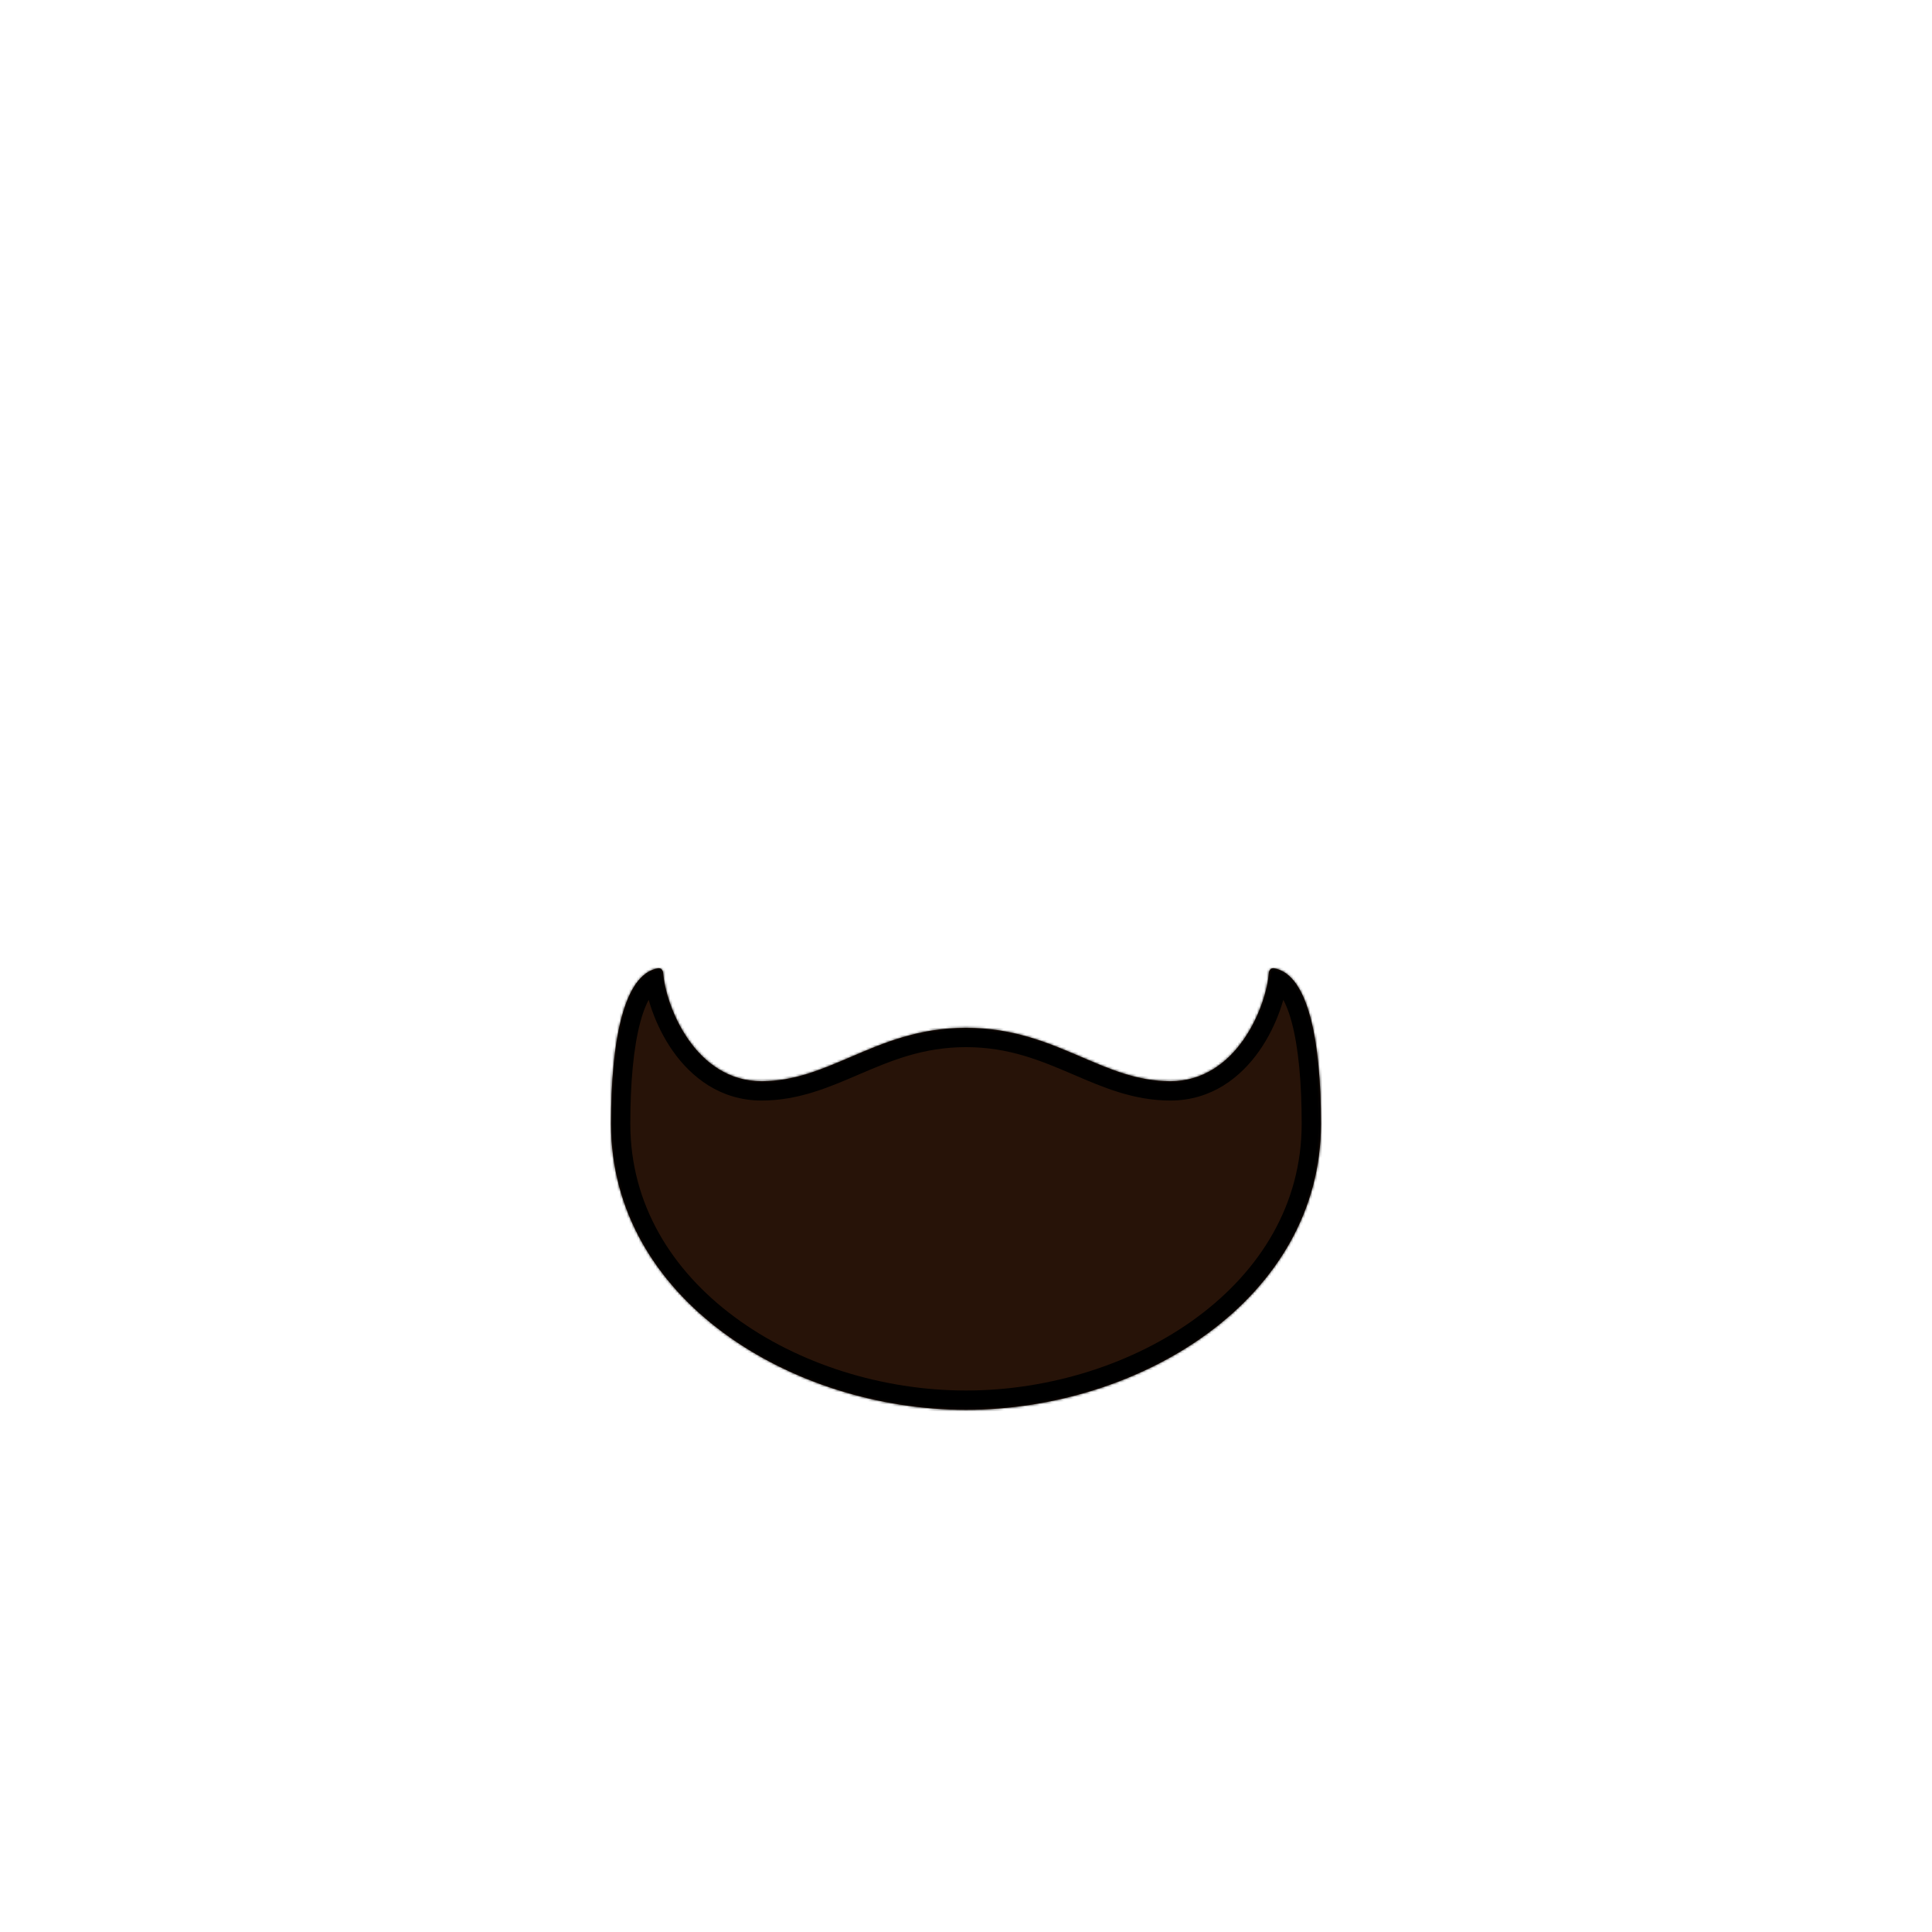 <svg width="800" height="800" viewBox="0 0 800 800" fill="none" xmlns="http://www.w3.org/2000/svg">
<mask id="path-1-inside-1_905_3252" fill="white">
<path fill-rule="evenodd" clip-rule="evenodd" d="M527.496 400.943C541.78 403.297 547 431.214 547 465.307C547 537.921 472.235 583.782 400 583.782C327.765 583.782 253 537.921 253 465.307C253 431.214 258.22 403.297 272.504 400.943C273.594 400.763 274.496 401.665 274.582 402.766C275.682 416.984 288 447.709 315.369 447.709C328.829 447.709 340.15 442.853 352.18 437.693C365.822 431.842 380.376 425.599 400 425.599C419.624 425.599 434.178 431.842 447.82 437.693C459.85 442.853 471.171 447.709 484.631 447.709C512 447.709 524.318 416.984 525.418 402.766C525.504 401.665 526.406 400.763 527.496 400.943Z"/>
</mask>
<path fill-rule="evenodd" clip-rule="evenodd" d="M527.496 400.943C541.78 403.297 547 431.214 547 465.307C547 537.921 472.235 583.782 400 583.782C327.765 583.782 253 537.921 253 465.307C253 431.214 258.22 403.297 272.504 400.943C273.594 400.763 274.496 401.665 274.582 402.766C275.682 416.984 288 447.709 315.369 447.709C328.829 447.709 340.15 442.853 352.18 437.693C365.822 431.842 380.376 425.599 400 425.599C419.624 425.599 434.178 431.842 447.82 437.693C459.85 442.853 471.171 447.709 484.631 447.709C512 447.709 524.318 416.984 525.418 402.766C525.504 401.665 526.406 400.763 527.496 400.943Z" fill="#271308"/>
<path d="M527.496 400.943L528.797 393.049V393.049L527.496 400.943ZM400 583.782V591.782V583.782ZM272.504 400.943L273.805 408.836V408.836L272.504 400.943ZM274.582 402.766L266.605 403.384L266.605 403.384L274.582 402.766ZM352.18 437.693L355.334 445.045V445.045L352.18 437.693ZM447.82 437.693L444.666 445.045L447.82 437.693ZM525.418 402.766L517.442 402.148L517.442 402.149L525.418 402.766ZM555 465.307C555 447.995 553.689 431.682 550.332 419.152C548.657 412.9 546.348 407.103 543.069 402.534C539.723 397.871 535.037 394.078 528.797 393.049L526.195 408.836C527.097 408.985 528.42 409.564 530.07 411.863C531.788 414.256 533.462 418.01 534.877 423.293C537.701 433.834 539 448.526 539 465.307H555ZM400 591.782C437.692 591.782 476.144 579.846 505.351 558.202C534.662 536.482 555 504.657 555 465.307H539C539 498.571 521.956 525.983 495.825 545.347C469.592 564.787 434.543 575.782 400 575.782V591.782ZM400 575.782C365.457 575.782 330.408 564.787 304.175 545.347C278.044 525.983 261 498.571 261 465.307H245C245 504.657 265.338 536.482 294.649 558.202C323.856 579.846 362.308 591.782 400 591.782V575.782ZM261 465.307C261 448.526 262.299 433.834 265.123 423.293C266.538 418.01 268.212 414.256 269.93 411.863C271.58 409.564 272.903 408.985 273.805 408.836L271.203 393.049C264.963 394.078 260.277 397.871 256.931 402.534C253.652 407.103 251.343 412.9 249.668 419.152C246.311 431.682 245 447.995 245 465.307H261ZM273.805 408.836C271.692 409.185 269.773 408.423 268.521 407.278C267.344 406.202 266.714 404.79 266.605 403.384L282.558 402.149C282.206 397.603 278.057 391.92 271.203 393.049L273.805 408.836ZM266.605 403.384C267.264 411.894 271.098 424.509 278.577 435.165C286.165 445.977 298.251 455.709 315.369 455.709V439.709C305.118 439.709 297.361 434.078 291.673 425.974C285.875 417.713 283 407.856 282.558 402.149L266.605 403.384ZM315.369 455.709C330.72 455.709 343.506 450.119 355.334 445.045L349.027 430.341C336.793 435.588 326.939 439.709 315.369 439.709V455.709ZM355.334 445.045C368.981 439.192 382.183 433.599 400 433.599V417.599C378.57 417.599 362.663 424.492 349.027 430.341L355.334 445.045ZM450.973 430.341C437.337 424.492 421.43 417.599 400 417.599V433.599C417.817 433.599 431.019 439.192 444.666 445.045L450.973 430.341ZM484.631 439.709C473.061 439.709 463.207 435.588 450.973 430.341L444.666 445.045C456.494 450.119 469.28 455.709 484.631 455.709V439.709ZM517.442 402.149C517 407.856 514.125 417.713 508.327 425.974C502.639 434.078 494.882 439.709 484.631 439.709V455.709C501.749 455.709 513.835 445.977 521.423 435.165C528.902 424.509 532.736 411.894 533.395 403.384L517.442 402.149ZM528.797 393.049C521.943 391.92 517.794 397.603 517.442 402.148L533.395 403.384C533.286 404.79 532.656 406.202 531.479 407.278C530.227 408.423 528.308 409.185 526.195 408.836L528.797 393.049Z" fill="black" mask="url(#path-1-inside-1_905_3252)"/>
</svg>
